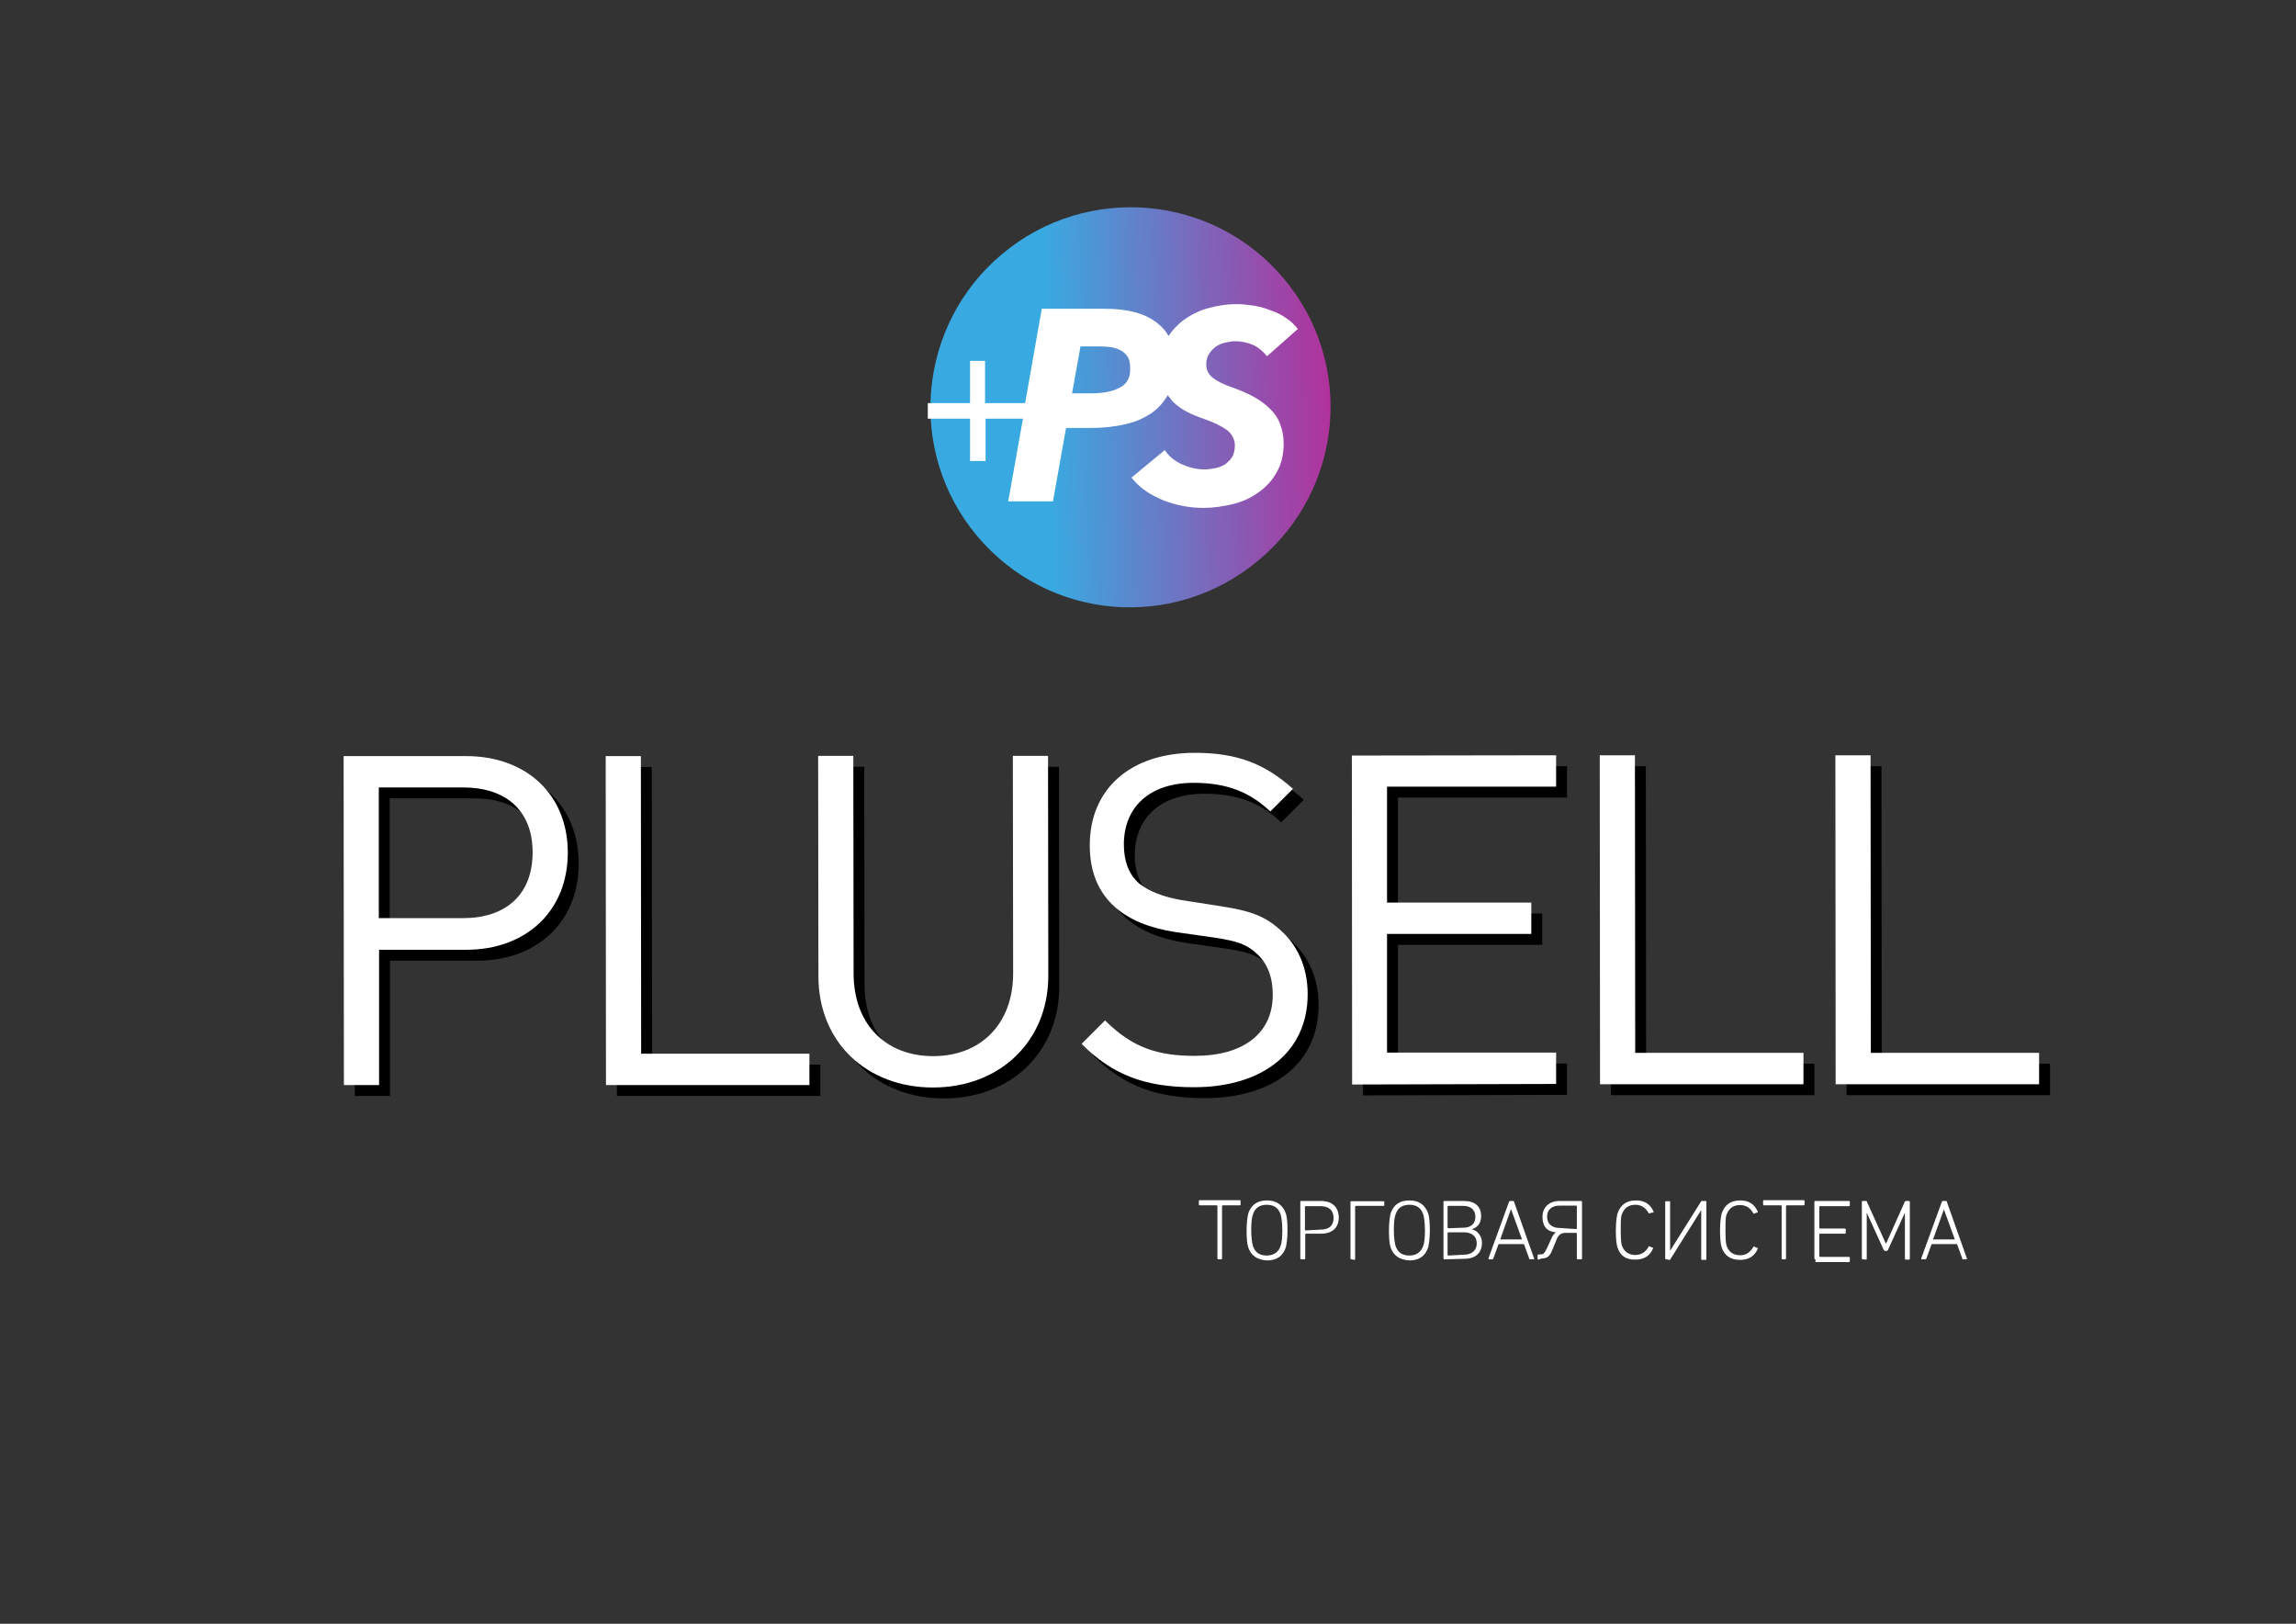 <?xml version="1.0" encoding="utf-8"?>
<!-- Generator: Adobe Illustrator 18.0.0, SVG Export Plug-In . SVG Version: 6.00 Build 0)  -->
<!DOCTYPE svg PUBLIC "-//W3C//DTD SVG 1.1//EN" "http://www.w3.org/Graphics/SVG/1.1/DTD/svg11.dtd">
<svg version="1.1" id="Layer_1" xmlns="http://www.w3.org/2000/svg" xmlns:xlink="http://www.w3.org/1999/xlink" x="0px" y="0px"
	 viewBox="0 0 841.9 595.3" enable-background="new 0 0 841.9 595.3" xml:space="preserve">
<rect x="0" y="0" width="841.9" height="595.3" fill="#333333" stroke="none"/>
<g enable-background="new    ">
	<path d="M175,352.2l-32,0l0,49.6l-12.9,0L130,281.2l44.9,0c21.9,0,37.3,13.9,37.3,35.4C212.2,338.1,196.8,352.2,175,352.2z
		 M173.9,292.7l-31,0l0,47.9l31,0c15.1,0,25.4-8.2,25.4-24.1C199.3,300.7,189,292.7,173.9,292.7z"/>
	<path d="M226.2,401.8l-0.1-120.6l12.9,0l0.1,109.1l61.7,0l0,11.5L226.2,401.8z"/>
	<path d="M346.1,402.7c-24.4,0-42-16.7-42-40.8l-0.1-80.8l12.9,0l0.1,79.8c0,18.3,11.5,30.3,29.2,30.3c17.6,0,29.3-12,29.3-30.3
		l-0.1-79.8l12.9,0l0.1,80.8C388.3,385.9,370.5,402.7,346.1,402.7z"/>
	<path d="M441.8,402.6c-18,0-30-4.6-41.2-15.9l8.6-8.6c10,10,19.3,13,32.9,13c17.8,0,28.6-8.2,28.6-22.4c0-6.4-1.9-11.5-5.9-15.1
		c-3.7-3.4-7.1-4.6-15.8-5.9l-14.1-2c-9.5-1.5-16.6-4.4-22-9.1c-6.1-5.4-9.3-12.9-9.3-22.7c0-20.5,14.7-33.9,38.6-33.9
		c15.4,0,25.6,4,35.9,13.2l-8.3,8.3c-7.3-6.9-15.6-10.5-28.1-10.5c-16.3,0-25.6,9-25.6,22.6c0,5.9,1.7,10.8,5.4,14.1
		c3.7,3.2,9.5,5.2,15.8,6.3l14.1,2.2c11.2,1.7,16.4,3.7,21.9,8.6c6.4,5.6,10.2,13.7,10.2,23.7C483.5,389.6,467.1,402.6,441.8,402.6z
		"/>
	<path d="M499.8,401.6L499.7,281l74.9-0.1l0,11.5l-62,0l0,42.5l52.9,0l0,11.5l-52.9,0l0,43.5l62,0l0,11.5L499.8,401.6z"/>
	<path d="M590.7,401.5l-0.1-120.6l12.9,0l0.1,109.1l61.7,0l0,11.5L590.7,401.5z"/>
	<path d="M677.1,401.5l-0.1-120.6l12.9,0l0.1,109.1l61.7,0l0,11.5L677.1,401.5z"/>
</g>
<g>
	<path fill="#FFFFFF" d="M446.8,461.7c-0.3,0-0.4-0.1-0.4-0.4v-19.1c0-0.1-0.1-0.3-0.3-0.3H440c-0.3,0-0.4-0.1-0.4-0.4v-1.1
		c0-0.3,0.1-0.4,0.4-0.4h14.5c0.3,0,0.4,0.1,0.4,0.4v1.1c0,0.3-0.1,0.4-0.4,0.4h-6.1c-0.1,0-0.3,0.1-0.3,0.3v19.1
		c0,0.3-0.1,0.4-0.4,0.4H446.8L446.8,461.7z"/>
	<path fill="#FFFFFF" d="M457.7,457.3c-0.4-1.2-0.6-3.3-0.6-6.2c0-2.8,0.3-4.8,0.6-6.2c1.1-3.2,3.3-4.8,6.9-4.8
		c3.5,0,5.8,1.7,6.9,4.8c0.4,1.2,0.6,3.3,0.6,6.2c0,2.8-0.3,4.8-0.6,6.2c-1.1,3.2-3.3,4.8-6.9,4.8
		C461,461.9,458.7,460.3,457.7,457.3z M469.6,456.7c0.4-1.1,0.6-2.9,0.6-5.7c0-2.6-0.3-4.6-0.6-5.7c-0.8-2.5-2.5-3.6-5.1-3.6
		s-4.3,1.1-5.1,3.6c-0.4,1.1-0.6,2.9-0.6,5.7c0,2.6,0.3,4.6,0.6,5.7c0.8,2.5,2.5,3.6,5.1,3.6S468.9,459,469.6,456.7z"/>
	<path fill="#FFFFFF" d="M477.2,461.7c-0.3,0-0.4-0.1-0.4-0.4v-20.6c0-0.3,0.1-0.4,0.4-0.4h7.2c4.1,0,6.5,2.3,6.5,6.1
		s-2.5,5.9-6.5,5.9h-5.5c-0.1,0-0.3,0.1-0.3,0.3v8.7c0,0.3-0.1,0.4-0.4,0.4H477.2z M484.2,450.8c3.2,0,4.8-1.5,4.8-4.3
		s-1.8-4.3-4.8-4.3h-5.4c-0.1,0-0.3,0.1-0.3,0.3v8.3c0,0.1,0.1,0.3,0.3,0.3L484.2,450.8L484.2,450.8z"/>
	<path fill="#FFFFFF" d="M495.6,461.7c-0.3,0-0.4-0.1-0.4-0.4v-20.6c0-0.3,0.1-0.3,0.4-0.3h11.7c0.3,0,0.3,0.1,0.3,0.3v1.1
		c0,0.3-0.1,0.3-0.3,0.3h-10.1c-0.1,0-0.3,0.1-0.3,0.3v19.1c0,0.3-0.1,0.4-0.3,0.4L495.6,461.7L495.6,461.7z"/>
	<path fill="#FFFFFF" d="M509.9,457.3c-0.4-1.2-0.6-3.3-0.6-6.2c0-2.8,0.3-4.8,0.6-6.2c1.1-3.2,3.3-4.8,6.9-4.8
		c3.6,0,5.8,1.7,6.9,4.8c0.4,1.2,0.6,3.3,0.6,6.2c0,2.8-0.3,4.8-0.6,6.2c-1.1,3.2-3.3,4.8-6.9,4.8
		C513.2,461.9,510.9,460.3,509.9,457.3z M521.9,456.7c0.4-1.1,0.6-2.9,0.6-5.7c0-2.6-0.3-4.6-0.6-5.7c-0.8-2.5-2.5-3.6-5.1-3.6
		s-4.3,1.1-5.1,3.6c-0.4,1.1-0.6,2.9-0.6,5.7c0,2.6,0.3,4.6,0.6,5.7c0.8,2.5,2.5,3.6,5.1,3.6S521.1,459,521.9,456.7z"/>
	<path fill="#FFFFFF" d="M529.7,461.7c-0.3,0-0.4-0.1-0.4-0.4v-20.6c0-0.3,0.1-0.4,0.4-0.4h7.2c4,0,6.2,2.1,6.2,5.5
		c0,2.5-1.1,4.1-3.3,4.8v0.1c1,0.3,1.8,0.7,2.5,1.7c0.7,0.8,1.1,1.9,1.1,3.3c0,3.6-2.3,5.8-6.5,5.8L529.7,461.7L529.7,461.7z
		 M536.6,450.1c2.8,0,4.4-1.5,4.4-4c0-2.5-1.7-4-4.4-4h-5.5c-0.1,0-0.3,0.1-0.3,0.3v7.6c0,0.1,0.1,0.3,0.3,0.3L536.6,450.1
		L536.6,450.1z M536.8,460c2.9,0,4.7-1.7,4.7-4.1c0-2.6-1.7-4.1-4.7-4.1h-5.7c-0.1,0-0.3,0.1-0.3,0.3v7.9c0,0.1,0.1,0.3,0.3,0.3
		L536.8,460L536.8,460z"/>
	<path fill="#FFFFFF" d="M546.1,461.7c-0.3,0-0.3-0.1-0.3-0.4l7.5-20.6c0.1-0.3,0.3-0.4,0.4-0.4h1.1c0.3,0,0.4,0.1,0.4,0.4l7.3,20.6
		c0.1,0.3,0,0.4-0.3,0.4h-1.1c-0.3,0-0.4-0.1-0.4-0.4l-1.9-5.2h-9.3l-1.9,5.2c-0.1,0.3-0.3,0.4-0.4,0.4H546.1z M550.1,454.4h8l-4-11
		H554L550.1,454.4z"/>
	<path fill="#FFFFFF" d="M564.2,461.8c-0.3,0-0.4-0.1-0.4-0.4v-1.1c0-0.3,0.1-0.4,0.4-0.4h0.4c0.8,0,1.2-0.1,1.5-0.4
		s0.6-0.8,1.1-1.8l1.7-3.7c0.4-1,1-1.7,1.5-2.1v-0.1c-3.3-0.4-4.8-2.3-4.8-5.7c0-3.6,2.6-5.8,6.2-5.8h7.9c0.3,0,0.4,0.1,0.4,0.4
		v20.6c0,0.3-0.1,0.4-0.4,0.4h-1.1c-0.3,0-0.4-0.1-0.4-0.4v-9c0-0.1-0.1-0.3-0.3-0.3h-4.1c-1.2,0-2.2,0.7-2.8,1.9l-1.9,4.6
		c-0.8,2.1-1.9,2.9-3.9,2.9L564.2,461.8L564.2,461.8z M577.9,450.6c0.1,0,0.3-0.1,0.3-0.3v-8c0-0.1-0.1-0.3-0.3-0.3h-6
		c-2.8,0-4.6,1.4-4.6,4.1s1.9,4.1,4.6,4.1L577.9,450.6L577.9,450.6z"/>
	<path fill="#FFFFFF" d="M593.1,457.3c-0.4-1.1-0.6-3.3-0.6-6.2s0.3-5,0.6-6.2c1.1-3.2,3.3-4.8,6.8-4.8c3,0,5.1,1.2,6.4,4
		c0.1,0.3,0.1,0.4-0.1,0.4l-1.3,0.3c-0.1,0.1-0.4,0.1-0.4-0.1c-1.1-1.9-2.6-3-4.8-3c-2.5,0-4.1,1.1-5,3.5c-0.4,1-0.4,2.8-0.4,5.7
		c0,2.9,0.1,4.8,0.4,5.7c0.8,2.3,2.5,3.5,5,3.5c2.1,0,3.7-1.1,4.8-3c0.1-0.3,0.3-0.3,0.4-0.1l1.1,0.4c0.1,0.1,0.3,0.3,0.1,0.4
		c-1.1,2.6-3.3,4-6.4,4C596.2,461.9,594,460.3,593.1,457.3z"/>
	<path fill="#FFFFFF" d="M611,461.7c-0.3,0-0.4-0.1-0.4-0.4v-20.6c0-0.3,0.1-0.3,0.4-0.3h1.1c0.3,0,0.3,0.1,0.3,0.3v17.7h0.1
		l11.3-18c0-0.1,0.1-0.1,0.3-0.1h1.2c0.3,0,0.4,0.1,0.4,0.3v20.9c0,0.3-0.1,0.4-0.4,0.4h-1.1c-0.3,0-0.4-0.1-0.4-0.4v-17.7h-0.1
		l-11.3,18c0,0.1-0.1,0.1-0.3,0.1L611,461.7L611,461.7z"/>
	<path fill="#FFFFFF" d="M631.3,457.3c-0.4-1.1-0.6-3.3-0.6-6.2s0.3-5,0.6-6.2c1.1-3.2,3.3-4.8,6.8-4.8c3,0,5.1,1.2,6.4,4
		c0.1,0.3,0.1,0.4-0.1,0.4l-1.1,0.4c-0.1,0.1-0.4,0.1-0.4-0.1c-1.1-1.9-2.6-3-4.8-3c-2.5,0-4.1,1.1-5,3.5c-0.4,1-0.4,2.8-0.4,5.7
		s0.1,4.8,0.4,5.7c0.8,2.3,2.5,3.5,5,3.5c2.1,0,3.7-1.1,4.8-3c0.1-0.3,0.3-0.3,0.4-0.1l1.1,0.4c0.1,0.1,0.3,0.3,0.1,0.4
		c-1.1,2.6-3.3,4-6.4,4C634.5,461.9,632.3,460.3,631.3,457.3z"/>
	<path fill="#FFFFFF" d="M653.7,461.7c-0.3,0-0.4-0.1-0.4-0.4v-19.1c0-0.1-0.1-0.3-0.3-0.3h-6.1c-0.3,0-0.4-0.1-0.4-0.4v-1.1
		c0-0.3,0.1-0.4,0.4-0.4h14.4c0.3,0,0.4,0.1,0.4,0.4v1.1c0,0.3-0.1,0.4-0.4,0.4h-6.1c-0.1,0-0.3,0.1-0.3,0.3v19.1
		c0,0.3-0.1,0.4-0.4,0.4H653.7L653.7,461.7z"/>
	<path fill="#FFFFFF" d="M665.7,461.7c-0.3,0-0.4-0.1-0.4-0.4v-20.6c0-0.3,0.1-0.4,0.4-0.4h12.2c0.3,0,0.4,0.1,0.4,0.4v1.1
		c0,0.3-0.1,0.4-0.4,0.4h-10.5c-0.1,0-0.3,0.1-0.3,0.3v7.6c0,0.1,0.1,0.3,0.3,0.3h9c0.3,0,0.4,0.1,0.4,0.4v1.1
		c0,0.3-0.1,0.4-0.4,0.4h-9c-0.1,0-0.3,0.1-0.3,0.3v7.9c0,0.1,0.1,0.3,0.3,0.3h10.5c0.3,0,0.4,0.1,0.4,0.4v1.1
		c0,0.3-0.1,0.4-0.4,0.4h-12.2V461.7z"/>
	<path fill="#FFFFFF" d="M683.1,461.7c-0.3,0-0.4-0.1-0.4-0.4v-20.6c0-0.3,0.1-0.4,0.4-0.4h1.1c0.3,0,0.4,0.1,0.4,0.4l6.9,15.2h0.1
		l6.8-15.2c0.1-0.3,0.3-0.4,0.4-0.4h1.1c0.3,0,0.4,0.1,0.4,0.4v20.7c0,0.3-0.1,0.4-0.4,0.4h-1c-0.3,0-0.4-0.1-0.4-0.4v-16.6h-0.1
		l-6.1,13.4c-0.1,0.3-0.3,0.4-0.6,0.4h-0.4c-0.3,0-0.4-0.1-0.6-0.4l-6.1-13.4h-0.1v16.6c0,0.3-0.1,0.4-0.4,0.4L683.1,461.7
		L683.1,461.7z"/>
	<path fill="#FFFFFF" d="M704.8,461.7c-0.3,0-0.3-0.1-0.3-0.4l7.5-20.6c0.1-0.3,0.3-0.4,0.4-0.4h1.1c0.3,0,0.4,0.1,0.4,0.4l7.3,20.6
		c0.1,0.3,0,0.4-0.3,0.4h-1c-0.3,0-0.4-0.1-0.4-0.4l-1.9-5.2h-9.3l-1.9,5.2c-0.1,0.3-0.3,0.4-0.4,0.4H704.8z M708.8,454.4h8l-4-11
		l0,0L708.8,454.4z"/>
</g>
<g enable-background="new    ">
	<path fill="#FFFFFF" d="M171,348.2l-32,0l0,49.6l-12.9,0L126,277.2l44.9,0c21.9,0,37.3,13.9,37.3,35.4
		C208.2,334.1,192.8,348.2,171,348.2z M169.9,288.7l-31,0l0,47.9l31,0c15.1,0,25.4-8.2,25.4-24.1C195.3,296.7,185,288.7,169.9,288.7
		z"/>
	<path fill="#FFFFFF" d="M222.2,397.8l-0.1-120.6l12.9,0l0.1,109.1l61.7,0l0,11.5L222.2,397.8z"/>
	<path fill="#FFFFFF" d="M342.1,398.7c-24.4,0-42-16.7-42-40.8l-0.1-80.8l12.9,0l0.1,79.8c0,18.3,11.5,30.3,29.2,30.3
		c17.6,0,29.3-12,29.3-30.3l-0.1-79.8l12.9,0l0.1,80.8C384.3,381.9,366.5,398.7,342.1,398.7z"/>
	<path fill="#FFFFFF" d="M437.8,398.6c-18,0-30-4.6-41.2-15.9l8.6-8.6c10,10,19.3,13,32.9,13c17.8,0,28.6-8.2,28.6-22.4
		c0-6.4-1.9-11.5-5.9-15.1c-3.7-3.4-7.1-4.6-15.8-5.9l-14.1-2c-9.5-1.5-16.6-4.4-22-9.1c-6.1-5.4-9.3-12.9-9.3-22.7
		c0-20.5,14.7-33.9,38.6-33.9c15.4,0,25.6,4,35.9,13.2l-8.3,8.3c-7.3-6.9-15.6-10.5-28.1-10.5c-16.3,0-25.6,9-25.6,22.6
		c0,5.9,1.7,10.8,5.4,14.1c3.7,3.2,9.5,5.2,15.8,6.3l14.1,2.2c11.2,1.7,16.4,3.7,21.9,8.6c6.4,5.6,10.2,13.7,10.2,23.7
		C479.5,385.6,463.1,398.6,437.8,398.6z"/>
	<path fill="#FFFFFF" d="M495.8,397.6L495.7,277l74.9-0.1l0,11.5l-62,0l0,42.5l52.9,0l0,11.5l-52.9,0l0,43.5l62,0l0,11.5
		L495.8,397.6z"/>
	<path fill="#FFFFFF" d="M586.7,397.5l-0.1-120.6l12.9,0l0.1,109.1l61.7,0l0,11.5L586.7,397.5z"/>
	<path fill="#FFFFFF" d="M673.1,397.5l-0.1-120.6l12.9,0l0.1,109.1l61.7,0l0,11.5L673.1,397.5z"/>
</g>
<linearGradient id="SVGID_1_" gradientUnits="userSpaceOnUse" x1="473.948" y1="834.014" x2="567.575" y2="952.608" gradientTransform="matrix(0.626 0.749 0.749 -0.626 -537.963 317.605)">
	<stop  offset="4.344710e-03" style="stop-color:#39AAE1"/>
	<stop  offset="1" style="stop-color:#E30080"/>
</linearGradient>
<path fill="url(#SVGID_1_)" d="M470.8,102.2c-25.9-31-72.2-35.1-103.3-9.1c-31,25.9-35.3,72.2-9.3,103.3c26,31.1,72.1,35.2,103.3,9
	C492.7,179.4,496.8,133.2,470.8,102.2z"/>
<path fill="#FFFFFF" d="M465.5,149.7c-1.6-1.6-3.7-3.1-6.1-4.4c-2.4-1.3-5.1-2.4-8.2-3.5c-2.8-1-5-2.1-6.5-3.3
	c-1.5-1.2-2.4-2.8-2.4-4.8c0-1.5,0.3-2.8,1-3.9c0.7-1.1,1.5-1.9,2.5-2.7c1-0.7,2.2-1.2,3.5-1.5s2.4-0.5,3.6-0.5
	c2.4,0,4.6,0.5,6.7,1.4c1.9,0.9,3.6,2.4,5,4.1l11.3-10c-1.2-1.5-2.5-2.8-4.2-3.9c-1.6-1.2-3.5-2.1-5.5-2.8c-1.9-0.8-4-1.4-6.2-1.8
	c-2.1-0.3-4.2-0.6-6.3-0.6c-4,0-7.6,0.6-11.1,1.6c-3.5,1-6.5,2.7-9.1,4.6c-1.9,1.6-3.7,3.4-5,5.5c-1-1.8-2.4-3.4-4.2-4.8
	c-4.4-3.5-10.8-5.2-19.2-5.2H382l-6.1,34.6h-14.7v-15.5h-5.5v15.5h-15.5v5.7h15.5v15.5h5.7v-15.5h13.7l-5.4,30.3h16.4l4.8-26.9h9.1
	c4.8,0,8.9-0.5,12.8-1.4c3.9-0.9,7.1-2.4,9.8-4.3c2.4-1.8,4.2-3.9,5.6-6.3c0.6,0.8,1.3,1.6,1.9,2.4c1.5,1.5,3.3,2.7,5.2,3.7
	c1.9,1,4.2,1.9,6.5,2.7c3.4,1.2,5.9,2.4,8,3.9c1.9,1.4,3,3.4,3,5.8c0,1.5-0.3,2.8-0.9,4c-0.6,1-1.5,1.9-2.5,2.7
	c-1,0.7-2.4,1.2-3.6,1.5c-1.4,0.3-2.8,0.5-4.2,0.5c-2.8,0-5.6-0.7-8.3-1.9c-2.7-1.3-4.8-3-6.2-5.2l-12.2,10.1
	c1.4,1.8,3.1,3.4,5.1,4.8c1.9,1.4,4.2,2.5,6.5,3.5c2.3,0.9,4.8,1.6,7.3,2.1c2.5,0.5,5,0.7,7.6,0.7c3.4,0,6.8-0.5,10.3-1.3
	c3.5-0.8,6.7-2.2,9.5-4.2c2.8-1.9,5.1-4.3,6.8-7.3c1.8-3,2.7-6.7,2.7-10.8c0-2.7-0.5-5-1.3-7.1C468.6,153.2,467.2,151.3,465.5,149.7
	z M410.6,142.1c-2.5,1.4-6.1,2.1-10.4,2.1h-7.1l3.1-17.2h6.8c1.6,0,3.1,0.1,4.6,0.3c1.4,0.3,2.5,0.7,3.6,1.3c1,0.6,1.8,1.4,2.4,2.4
	c0.6,1,0.8,2.4,0.8,3.9C414.6,138.4,413.2,140.8,410.6,142.1z"/>
</svg>
